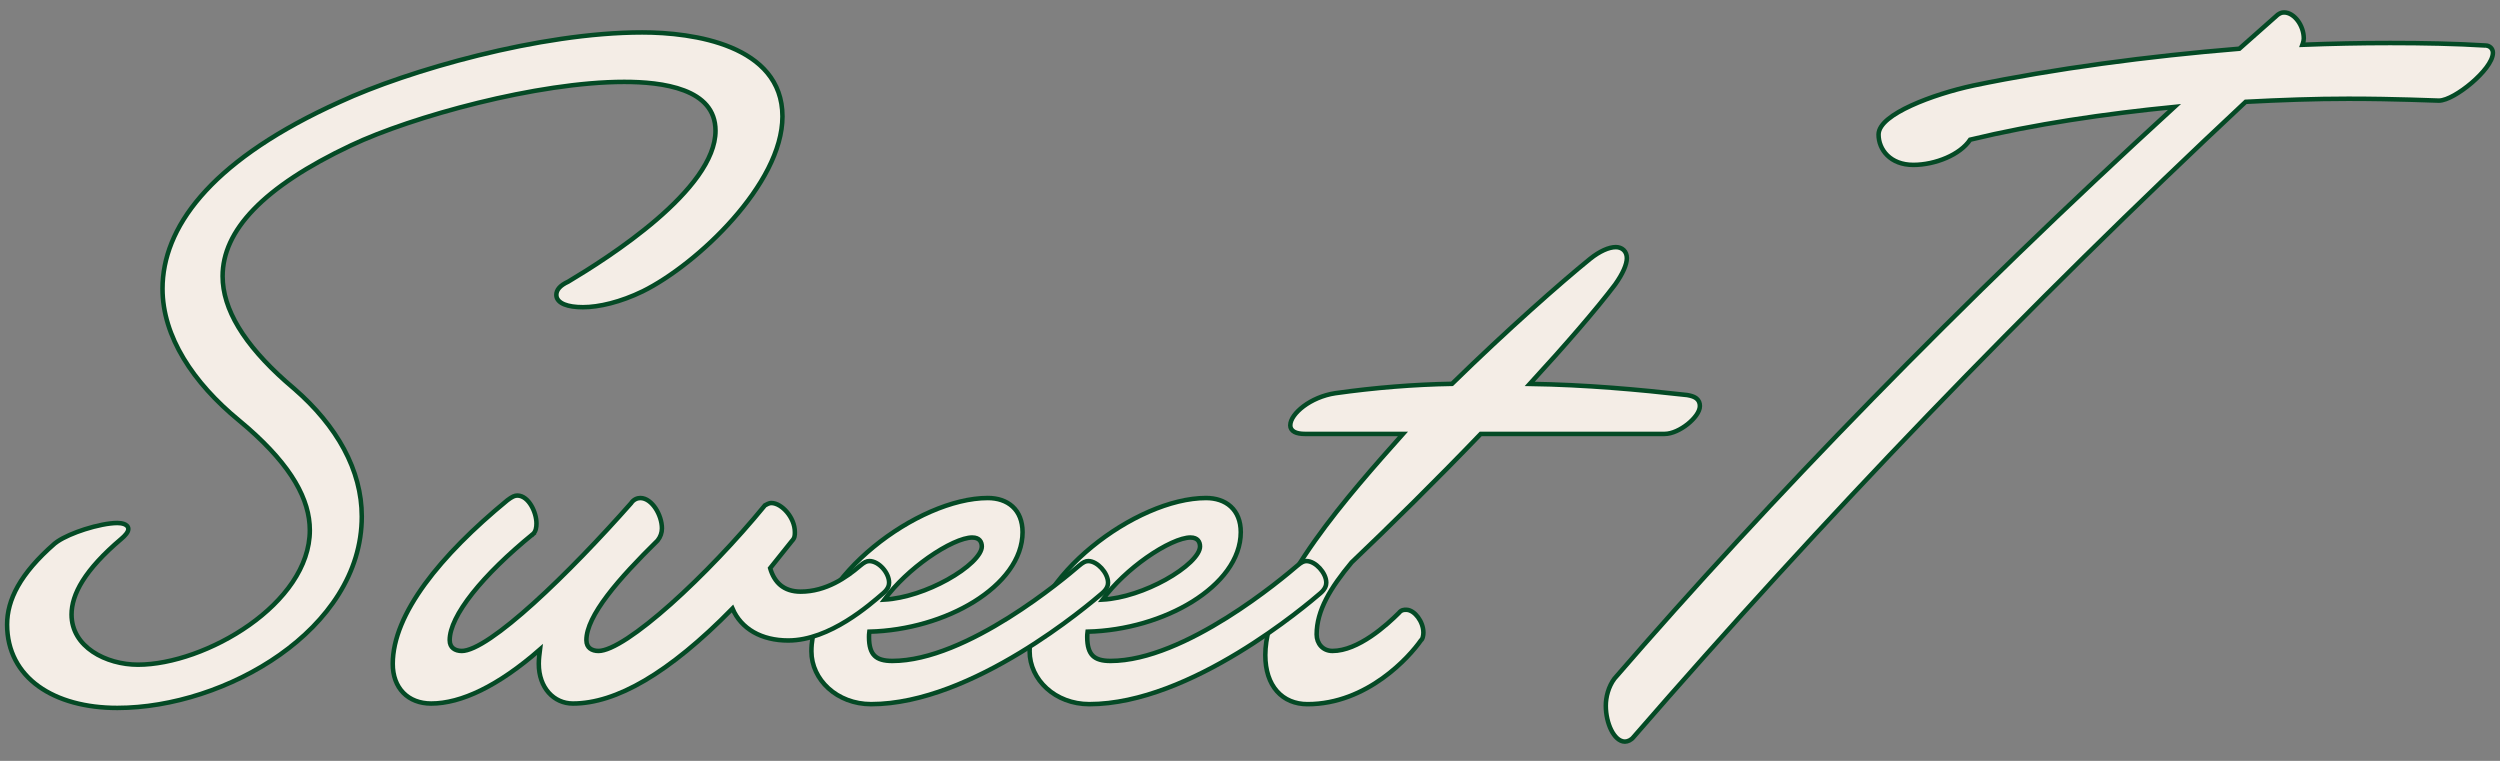 <svg width="138" height="42" viewBox="0 0 138 42" fill="none" xmlns="http://www.w3.org/2000/svg">
<rect x="0" y="0" width="138" height="42" fill="#808080" stroke="none"/>
<path d="M126.079 0.687C126.376 0.687 126.65 0.885 126.843 1.147C127.038 1.412 127.169 1.765 127.169 2.122C127.169 2.209 127.147 2.301 127.12 2.387C127.111 2.416 127.098 2.443 127.088 2.472C128.715 2.408 130.342 2.375 131.936 2.375C133.763 2.375 135.558 2.41 137.215 2.513H137.214C137.408 2.516 137.608 2.665 137.608 2.914C137.608 3.164 137.456 3.453 137.247 3.731C137.034 4.015 136.744 4.31 136.432 4.577C136.119 4.844 135.779 5.085 135.466 5.261C135.158 5.434 134.855 5.554 134.623 5.554C134.482 5.554 133.899 5.528 133.026 5.502C132.149 5.477 130.97 5.451 129.628 5.451C127.785 5.451 125.907 5.518 123.961 5.62C111.815 16.977 100.597 28.677 90.17 40.687C90.105 40.77 90.023 40.832 89.942 40.873C89.861 40.913 89.773 40.937 89.697 40.937C89.536 40.937 89.389 40.862 89.264 40.749C89.14 40.637 89.03 40.481 88.939 40.299C88.758 39.936 88.641 39.452 88.641 38.952C88.641 38.483 88.785 37.904 89.114 37.464L89.12 37.456C97.67 27.573 108.222 16.707 120.033 5.901C116.209 6.279 112.305 6.851 108.754 7.71C108.472 8.132 107.991 8.475 107.442 8.713C106.872 8.961 106.218 9.102 105.614 9.102C104.983 9.102 104.502 8.894 104.179 8.576C103.856 8.258 103.697 7.838 103.697 7.427C103.697 7.118 103.918 6.829 104.23 6.573C104.548 6.312 104.991 6.06 105.497 5.828C106.51 5.362 107.803 4.964 108.93 4.721L108.931 4.72C113.403 3.791 118.559 3.103 123.613 2.689L125.721 0.822L125.726 0.816L125.734 0.811C125.844 0.738 125.938 0.687 126.079 0.687Z" fill="#F4EDE6" stroke="#044A25" stroke-width="0.25"/>
<path d="M89.195 13.641C89.358 13.641 89.512 13.693 89.625 13.8C89.74 13.909 89.802 14.065 89.802 14.249C89.802 14.429 89.743 14.646 89.636 14.886C89.529 15.127 89.37 15.402 89.159 15.699L89.157 15.702C88.118 17.076 86.399 19.062 84.443 21.191C87.549 21.238 90.458 21.506 93.136 21.807L93.143 21.808L93.295 21.84C93.439 21.875 93.559 21.925 93.65 21.999C93.778 22.104 93.833 22.246 93.833 22.414C93.833 22.582 93.749 22.761 93.631 22.925C93.511 23.093 93.345 23.262 93.158 23.412C92.786 23.708 92.302 23.952 91.882 23.952H81.736C79.267 26.522 76.7 29.055 74.609 31.044C73.441 32.452 72.679 33.696 72.679 35.024C72.679 35.518 73.013 35.932 73.553 35.932C74.256 35.932 75.006 35.58 75.671 35.132C76.334 34.686 76.895 34.158 77.22 33.833C77.282 33.755 77.35 33.707 77.424 33.682C77.498 33.658 77.57 33.659 77.618 33.659C77.868 33.659 78.107 33.844 78.275 34.071C78.447 34.304 78.571 34.614 78.571 34.921C78.571 34.998 78.561 35.087 78.54 35.164C78.53 35.202 78.516 35.242 78.496 35.277C78.484 35.299 78.463 35.322 78.438 35.344C78.117 35.805 77.379 36.68 76.313 37.442C75.24 38.21 73.828 38.87 72.175 38.87C71.489 38.87 70.902 38.625 70.488 38.156C70.075 37.688 69.845 37.01 69.845 36.161C69.845 35.214 70.145 34.179 70.636 33.111C71.128 32.042 71.814 30.93 72.594 29.831C74.091 27.72 75.943 25.638 77.444 23.952H72.037C71.788 23.952 71.591 23.916 71.453 23.842C71.306 23.762 71.223 23.637 71.223 23.482C71.223 23.308 71.304 23.122 71.429 22.947C71.556 22.77 71.737 22.591 71.958 22.425C72.4 22.095 73.014 21.811 73.706 21.705H73.708C75.901 21.396 78.059 21.224 80.151 21.187C83.206 18.203 86.121 15.631 87.772 14.29L87.773 14.289C88.298 13.869 88.808 13.641 89.195 13.641Z" fill="#F4EDE6" stroke="#044A25" stroke-width="0.25"/>
<path d="M66.573 27.491C67.112 27.491 67.594 27.645 67.941 27.964C68.29 28.285 68.49 28.76 68.49 29.373C68.49 30.866 67.404 32.227 65.812 33.214C64.242 34.188 62.154 34.816 60.033 34.869C60.017 34.985 60.014 35.081 60.014 35.161C60.014 35.682 60.124 36.003 60.321 36.197C60.519 36.391 60.831 36.484 61.301 36.484C63.348 36.484 65.734 35.339 67.713 34.1C69.686 32.864 71.23 31.551 71.591 31.242C71.837 31.031 71.97 30.971 72.12 30.971C72.378 30.971 72.65 31.147 72.849 31.364C73.05 31.584 73.21 31.88 73.21 32.164C73.21 32.306 73.157 32.512 72.89 32.742C72.527 33.053 70.738 34.583 68.343 36.035C65.953 37.485 62.939 38.869 60.13 38.869C58.247 38.869 56.836 37.516 56.836 35.954C56.836 33.9 58.327 31.783 60.266 30.19C62.208 28.595 64.638 27.491 66.573 27.491ZM65.712 29.671C65.454 29.671 65.093 29.774 64.667 29.969C64.243 30.163 63.767 30.442 63.286 30.78C62.392 31.41 61.489 32.24 60.862 33.1C61.986 33.039 63.286 32.583 64.334 32.003C64.895 31.692 65.379 31.35 65.719 31.021C65.89 30.856 66.022 30.697 66.111 30.55C66.2 30.402 66.241 30.273 66.241 30.166C66.241 30.033 66.204 29.91 66.127 29.823C66.051 29.738 65.924 29.671 65.712 29.671Z" fill="#F4EDE6" stroke="#044A25" stroke-width="0.25"/>
<path d="M54.528 27.491C55.067 27.491 55.548 27.645 55.896 27.964C56.245 28.285 56.444 28.76 56.445 29.373C56.445 30.866 55.359 32.227 53.767 33.214C52.197 34.188 50.108 34.816 47.987 34.869C47.972 34.985 47.969 35.081 47.969 35.161C47.969 35.682 48.078 36.003 48.276 36.197C48.473 36.391 48.786 36.484 49.256 36.484C51.303 36.484 53.688 35.339 55.667 34.1C57.64 32.864 59.185 31.551 59.545 31.242C59.792 31.031 59.925 30.971 60.075 30.971C60.333 30.971 60.605 31.147 60.804 31.364C61.005 31.584 61.164 31.88 61.164 32.164C61.164 32.306 61.112 32.512 60.845 32.742C60.481 33.053 58.693 34.583 56.298 36.035C53.908 37.485 50.894 38.869 48.085 38.869C46.202 38.869 44.79 37.516 44.79 35.954C44.79 33.9 46.281 31.783 48.221 30.19C50.163 28.595 52.593 27.491 54.528 27.491ZM53.666 29.671C53.409 29.671 53.048 29.774 52.621 29.969C52.198 30.163 51.722 30.442 51.24 30.78C50.346 31.41 49.443 32.24 48.817 33.1C49.941 33.039 51.241 32.583 52.288 32.003C52.85 31.692 53.333 31.35 53.674 31.021C53.844 30.856 53.977 30.697 54.066 30.55C54.155 30.402 54.196 30.273 54.196 30.166C54.196 30.033 54.159 29.91 54.081 29.823C54.006 29.738 53.879 29.671 53.666 29.671Z" fill="#F4EDE6" stroke="#044A25" stroke-width="0.25"/>
<path d="M28.558 27.354C28.884 27.354 29.149 27.61 29.323 27.9C29.502 28.197 29.612 28.573 29.613 28.891C29.613 29.102 29.58 29.321 29.439 29.462L29.43 29.471L29.35 29.373L29.429 29.471C28.038 30.604 26.883 31.734 26.076 32.754C25.265 33.78 24.823 34.673 24.823 35.334C24.823 35.558 24.904 35.701 25.018 35.791C25.136 35.885 25.303 35.933 25.491 35.933C25.664 35.933 25.888 35.872 26.162 35.748C26.434 35.625 26.746 35.443 27.09 35.21C27.779 34.745 28.588 34.083 29.455 33.299C31.19 31.732 33.15 29.686 34.836 27.776C34.966 27.575 35.174 27.491 35.345 27.491C35.685 27.491 35.984 27.752 36.19 28.064C36.399 28.383 36.538 28.795 36.538 29.167C36.538 29.401 36.46 29.635 36.304 29.83L36.294 29.842C35.227 30.892 34.242 31.928 33.524 32.877C33.165 33.351 32.875 33.801 32.675 34.216C32.475 34.632 32.369 35.007 32.369 35.334C32.369 35.558 32.45 35.701 32.563 35.791C32.681 35.885 32.848 35.933 33.036 35.933C33.209 35.933 33.436 35.873 33.712 35.752C33.987 35.632 34.302 35.453 34.649 35.226C35.342 34.77 36.156 34.123 37.019 33.355C38.745 31.817 40.661 29.806 42.207 27.916L42.225 27.895L42.248 27.884C42.267 27.874 42.331 27.838 42.377 27.817C42.431 27.793 42.502 27.767 42.58 27.767C42.875 27.767 43.2 27.981 43.442 28.268C43.688 28.56 43.876 28.958 43.876 29.373C43.876 29.455 43.877 29.542 43.855 29.625C43.832 29.711 43.787 29.787 43.711 29.865L42.512 31.363C42.629 31.765 42.819 32.082 43.082 32.301C43.358 32.529 43.724 32.659 44.2 32.659C45.6 32.659 46.742 31.858 47.46 31.242C47.707 31.031 47.84 30.971 47.989 30.971C48.264 30.971 48.536 31.147 48.733 31.366C48.931 31.587 49.078 31.883 49.078 32.164C49.078 32.306 49.026 32.512 48.759 32.741C48.398 33.05 47.66 33.703 46.729 34.277C45.8 34.851 44.664 35.355 43.51 35.355C42.032 35.355 40.914 34.713 40.433 33.592C36.906 37.187 33.992 38.835 31.624 38.835C30.577 38.835 29.741 37.972 29.741 36.643C29.741 36.371 29.776 36.107 29.808 35.849C27.489 37.877 25.446 38.835 23.803 38.835C23.172 38.835 22.638 38.627 22.262 38.242C21.886 37.857 21.68 37.306 21.68 36.643C21.68 35.261 22.343 33.762 23.456 32.237C24.571 30.71 26.148 29.143 27.996 27.623L28 27.619C28.278 27.411 28.41 27.354 28.558 27.354Z" fill="#F4EDE6" stroke="#044A25" stroke-width="0.25"/>
<path d="M35.453 1.79C36.855 1.79 38.777 1.962 40.354 2.622C41.935 3.283 43.191 4.447 43.191 6.428C43.191 8.301 42.002 10.346 40.459 12.096C38.913 13.85 36.989 15.334 35.473 16.084H35.472C34.254 16.675 33.064 16.957 32.179 16.957C31.758 16.957 31.404 16.906 31.15 16.802C30.9 16.7 30.711 16.53 30.71 16.282C30.71 16.001 30.905 15.761 31.365 15.548C32.433 14.91 34.471 13.644 36.241 12.122C37.128 11.358 37.945 10.535 38.539 9.698C39.133 8.859 39.496 8.019 39.496 7.22C39.496 6.629 39.312 6.171 39.009 5.813C38.704 5.453 38.272 5.188 37.767 4.995C36.756 4.607 35.484 4.52 34.454 4.52C32.073 4.52 29.138 5 26.378 5.679C23.619 6.358 21.043 7.234 19.382 8.022H19.381C16.942 9.173 15.166 10.354 14.001 11.562C12.837 12.768 12.288 13.996 12.288 15.248C12.288 17.067 13.465 19 15.764 21.046L16.239 21.457L16.241 21.459C18.601 23.507 19.97 25.95 19.97 28.512C19.97 31.65 18.068 34.294 15.443 36.147C12.817 38 9.45 39.077 6.477 39.077C4.737 39.077 3.219 38.668 2.132 37.886C1.042 37.102 0.392 35.944 0.392 34.473C0.392 33.113 1.11 31.669 3.019 30.003L3.023 30L3.171 29.891C3.545 29.64 4.105 29.402 4.673 29.22C5.324 29.012 6.01 28.87 6.477 28.87C6.607 28.87 6.745 28.888 6.854 28.929C6.952 28.966 7.084 29.048 7.084 29.202C7.084 29.253 7.068 29.303 7.047 29.345C7.026 29.389 6.997 29.433 6.963 29.476C6.896 29.563 6.803 29.656 6.695 29.746C4.671 31.461 3.95 32.807 3.95 33.921C3.95 34.818 4.421 35.506 5.118 35.975C5.817 36.446 6.74 36.691 7.615 36.691C9.461 36.691 11.839 35.858 13.756 34.504C15.676 33.149 17.102 31.295 17.102 29.27C17.102 27.579 16.103 25.746 13.687 23.627L13.185 23.2C10.657 21.122 8.971 18.575 8.971 15.937C8.971 12.592 11.55 9.031 18.113 5.924L18.76 5.625C22.494 3.896 29.815 1.79 35.453 1.79Z" fill="#F4EDE6" stroke="#044A25" stroke-width="0.25"/>
</svg>
